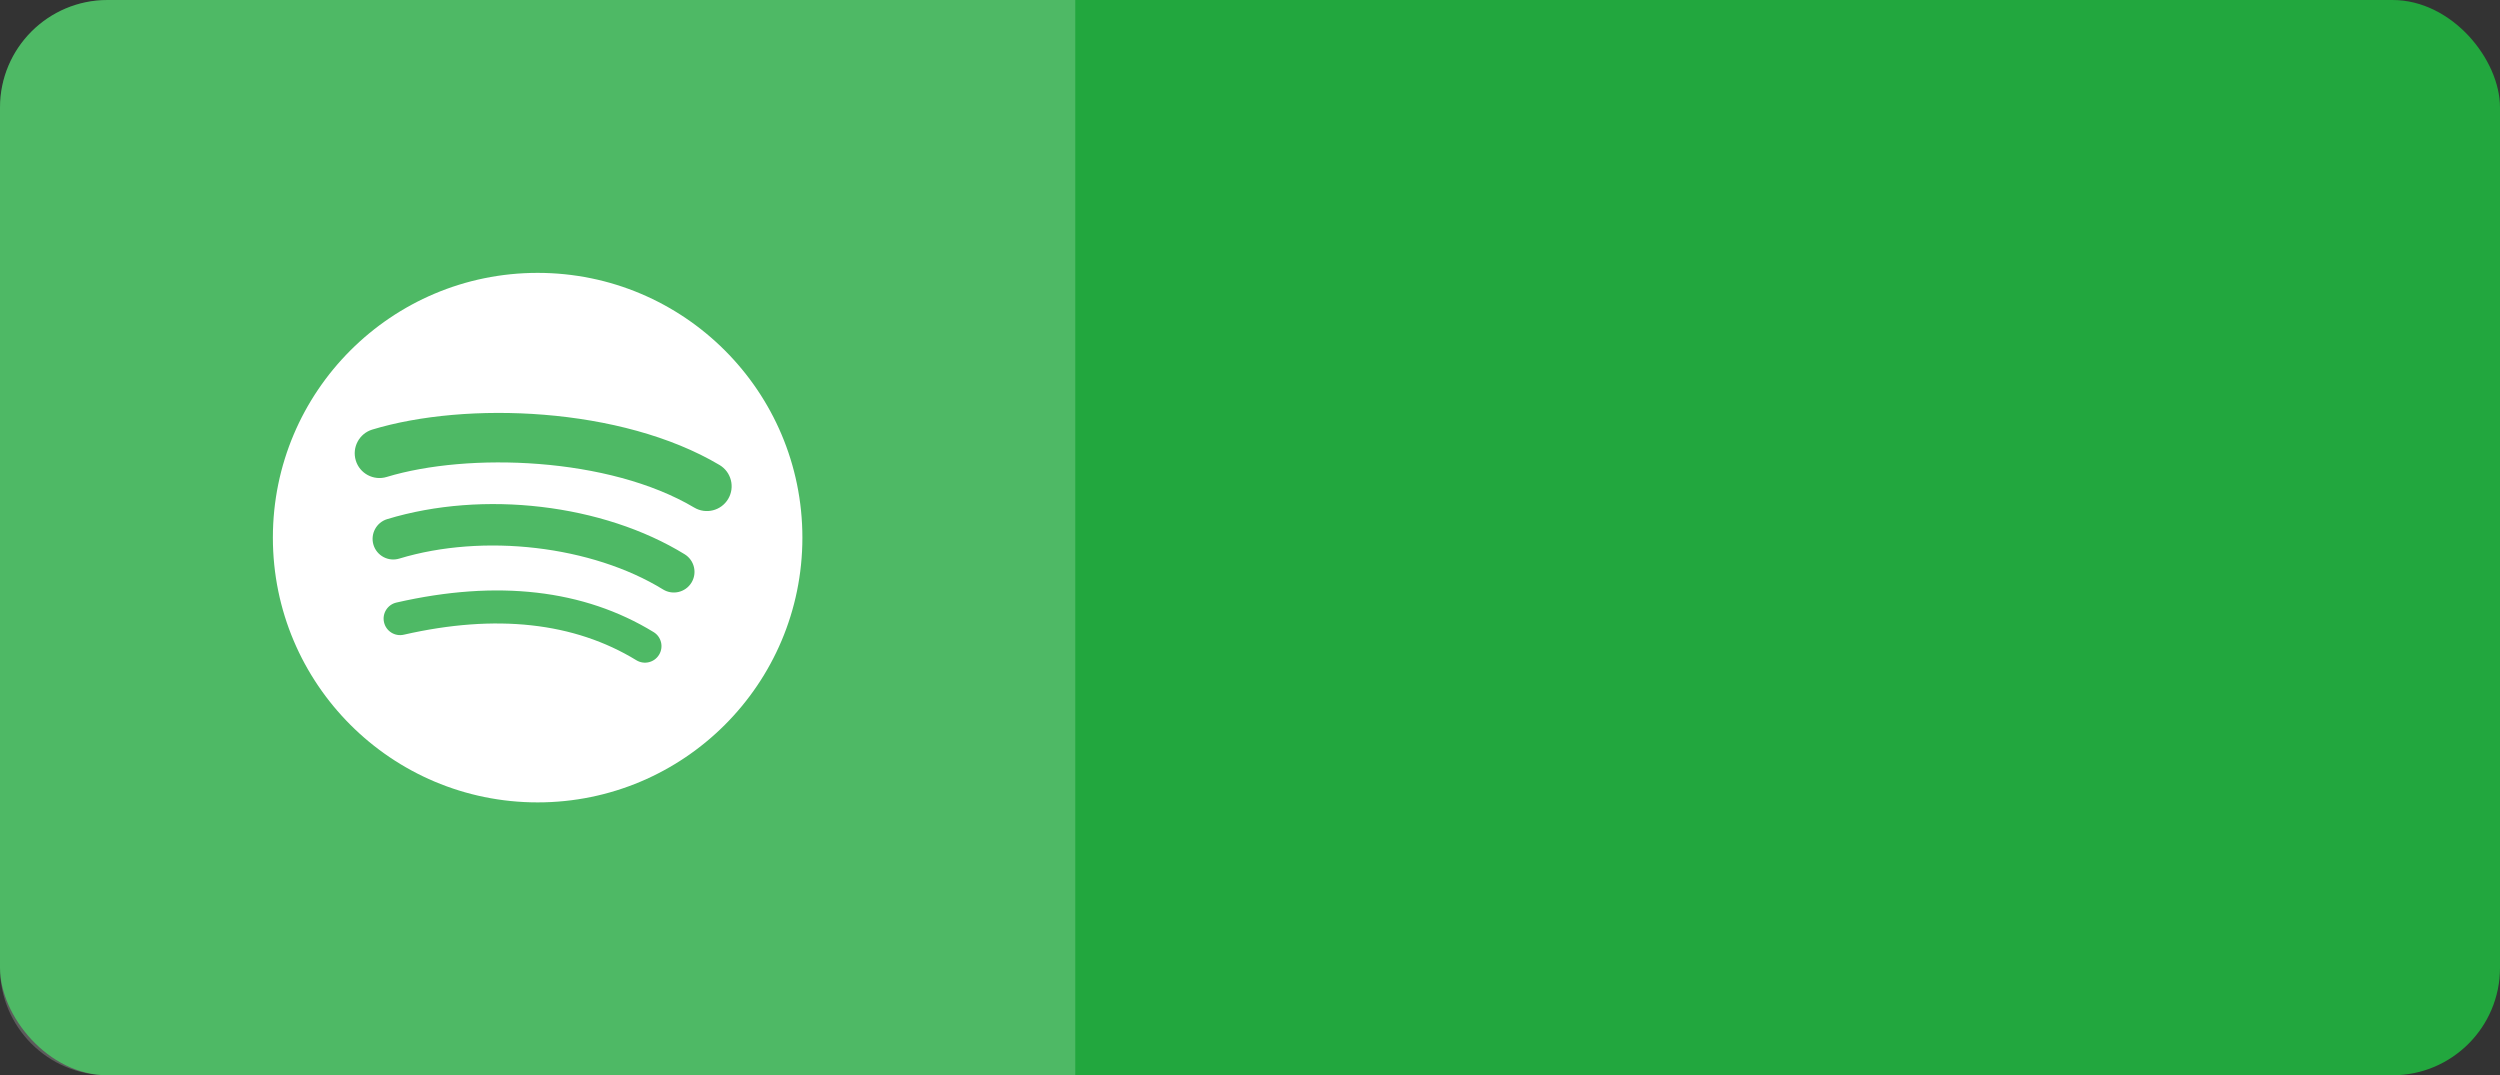 <svg width="93" height="40" viewBox="0 0 93 40" fill="none" xmlns="http://www.w3.org/2000/svg">
<rect x="0" y="0" width="93" height="40" fill="#333333" stroke="none"/>
<rect width="93" height="40" rx="4" fill="#22A73E"/>
<path d="M0 4C0 1.791 1.791 0 4 0H40V40H4C1.791 40 0 38.209 0 36V4Z" fill="white" fill-opacity="0.2"/>
<g clip-path="url(#clip0_116_8692)">
<path d="M25.826 18.882C22.651 16.997 17.415 16.823 14.384 17.743C13.897 17.891 13.382 17.616 13.235 17.13C13.088 16.643 13.362 16.128 13.849 15.98C17.328 14.924 23.112 15.128 26.767 17.298C27.204 17.558 27.348 18.123 27.088 18.56C26.829 18.998 26.263 19.142 25.826 18.882ZM25.722 21.675C25.5 22.036 25.027 22.15 24.666 21.928C22.019 20.301 17.983 19.829 14.852 20.78C14.446 20.903 14.017 20.674 13.893 20.268C13.771 19.862 14 19.434 14.405 19.311C17.983 18.225 22.43 18.751 25.47 20.619C25.831 20.842 25.944 21.314 25.722 21.675ZM24.517 24.357C24.34 24.647 23.962 24.738 23.673 24.561C21.36 23.148 18.449 22.828 15.021 23.611C14.69 23.687 14.361 23.48 14.286 23.15C14.21 22.82 14.416 22.49 14.747 22.415C18.499 21.557 21.717 21.926 24.313 23.513C24.603 23.689 24.694 24.067 24.517 24.357ZM20 10.151C14.561 10.151 10.151 14.56 10.151 20C10.151 25.44 14.561 29.849 20 29.849C25.44 29.849 29.849 25.44 29.849 20C29.849 14.56 25.44 10.151 20 10.151Z" fill="white"/>
</g>
<defs>
<clipPath id="clip0_116_8692">
<rect width="20" height="20" fill="white" transform="translate(10 10)"/>
</clipPath>
</defs>
</svg>
